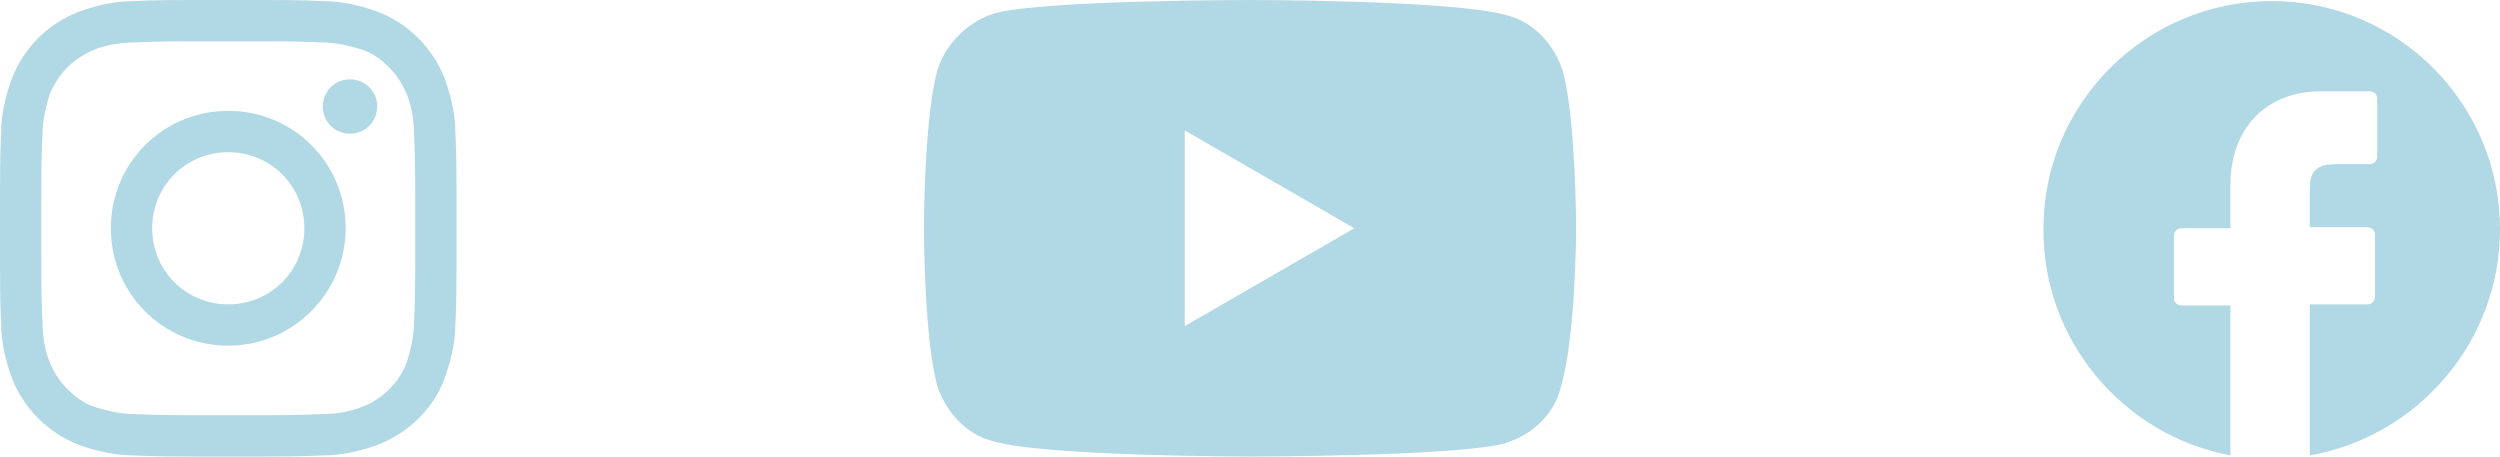 <?xml version="1.0" encoding="utf-8"?>
<!-- Generator: Adobe Illustrator 26.3.1, SVG Export Plug-In . SVG Version: 6.00 Build 0)  -->
<svg version="1.1" id="Layer_1" xmlns="http://www.w3.org/2000/svg" xmlns:xlink="http://www.w3.org/1999/xlink" x="0px" y="0px"
	 viewBox="0 0 230 42" enable-background="new 0 0 230 42" xml:space="preserve">
<g>
	<path fill="#B1D8E5" d="M21,0c-5.7,0-6.4,0-8.7,0.1c-1.7,0-3.5,0.4-5.1,1c-2.8,1.1-5,3.3-6.1,6.1c-0.6,1.6-1,3.4-1,5.1
		C0,14.6,0,15.3,0,21s0,6.4,0.1,8.7c0,1.7,0.4,3.5,1,5.1c1.1,2.8,3.3,5,6.1,6.1c1.6,0.6,3.4,1,5.1,1c2.2,0.1,3,0.1,8.7,0.1
		s6.4,0,8.7-0.1c1.7,0,3.5-0.4,5.1-1c2.8-1.1,5.1-3.3,6.1-6.1c0.6-1.6,1-3.4,1-5.1c0.1-2.2,0.1-3,0.1-8.7s0-6.4-0.1-8.7
		c0-1.7-0.4-3.5-1-5.1c-1.1-2.8-3.3-5-6.1-6.1c-1.6-0.6-3.4-1-5.1-1C27.4,0,26.7,0,21,0z M21,3.8c5.6,0,6.3,0,8.5,0.1
		c1.3,0,2.7,0.3,3.9,0.7c0.9,0.3,1.7,0.9,2.4,1.6c0.7,0.7,1.2,1.5,1.6,2.4c0.5,1.2,0.7,2.6,0.7,3.9c0.1,2.2,0.1,2.9,0.1,8.5
		s0,6.3-0.1,8.5c0,1.3-0.3,2.7-0.7,3.9c-0.7,1.8-2.2,3.3-4,4c-1.2,0.5-2.6,0.7-3.9,0.7c-2.2,0.1-2.9,0.1-8.5,0.1s-6.3,0-8.5-0.1
		c-1.3,0-2.7-0.3-3.9-0.7c-0.9-0.3-1.7-0.9-2.4-1.6c-0.7-0.7-1.2-1.5-1.6-2.4c-0.5-1.2-0.7-2.6-0.7-3.9c-0.1-2.2-0.1-2.9-0.1-8.5
		s0-6.3,0.1-8.5c0-1.3,0.3-2.7,0.7-3.9C5,7.7,5.5,6.9,6.2,6.2C6.9,5.5,7.7,5,8.6,4.6c1.2-0.5,2.6-0.7,3.9-0.7
		C14.7,3.8,15.4,3.8,21,3.8"/>
	<path fill="#B1D8E5" d="M21,28c-3.9,0-7-3.1-7-7s3.1-7,7-7s7,3.1,7,7S24.9,28,21,28z M21,10.2c-6,0-10.8,4.8-10.8,10.8
		S15,31.8,21,31.8S31.8,26.9,31.8,21C31.8,15,27,10.2,21,10.2C21,10.2,21,10.2,21,10.2 M34.7,9.8c0,1.4-1.1,2.5-2.5,2.5
		s-2.5-1.1-2.5-2.5s1.1-2.5,2.5-2.5C33.6,7.3,34.7,8.4,34.7,9.8L34.7,9.8"/>
</g>
<path fill="#B1D8E5" d="M188,21L188,21c-0.1,10.2,7.2,19,17.2,20.9V28.1h-4.5c-0.4,0-0.7-0.3-0.7-0.7v-5.7c0-0.4,0.3-0.7,0.7-0.7
	h4.5v-4c0-5.2,3.3-8.6,8.3-8.6h4.5c0.4,0,0.7,0.3,0.7,0.7c0,0,0,0,0,0v5.3c0,0.4-0.3,0.7-0.7,0.7c0,0,0,0,0,0h-3
	c-2.1,0-2.5,0.8-2.5,2.4v3.4h5.3c0.2,0,0.4,0.1,0.5,0.2c0.1,0.1,0.2,0.3,0.2,0.5v5.7c0,0.4-0.3,0.7-0.7,0.7h-5.3v13.9
	c10.1-1.8,17.5-10.6,17.5-20.8l0,0c0-11.6-9.4-21-21-21C197.4,0.1,188,9.5,188,21L188,21L188,21z"/>
<path fill="#B1D8E5" d="M143.8,6.6c-0.8-2.5-2.7-4.6-5.2-5.2C133.8,0,115,0,115,0S96.2,0,91.6,1.2c-2.5,0.7-4.7,2.9-5.4,5.4
	C85,11.2,85,21,85,21s0,9.8,1.2,14.4c0.8,2.5,2.7,4.6,5.2,5.2C96.2,42,115,42,115,42s18.8,0,23.4-1.2c2.6-0.8,4.6-2.7,5.2-5.2
	C145,30.8,145,21,145,21S145,11.2,143.8,6.6z M109,30V12l15.6,9L109,30z"/>
</svg>
